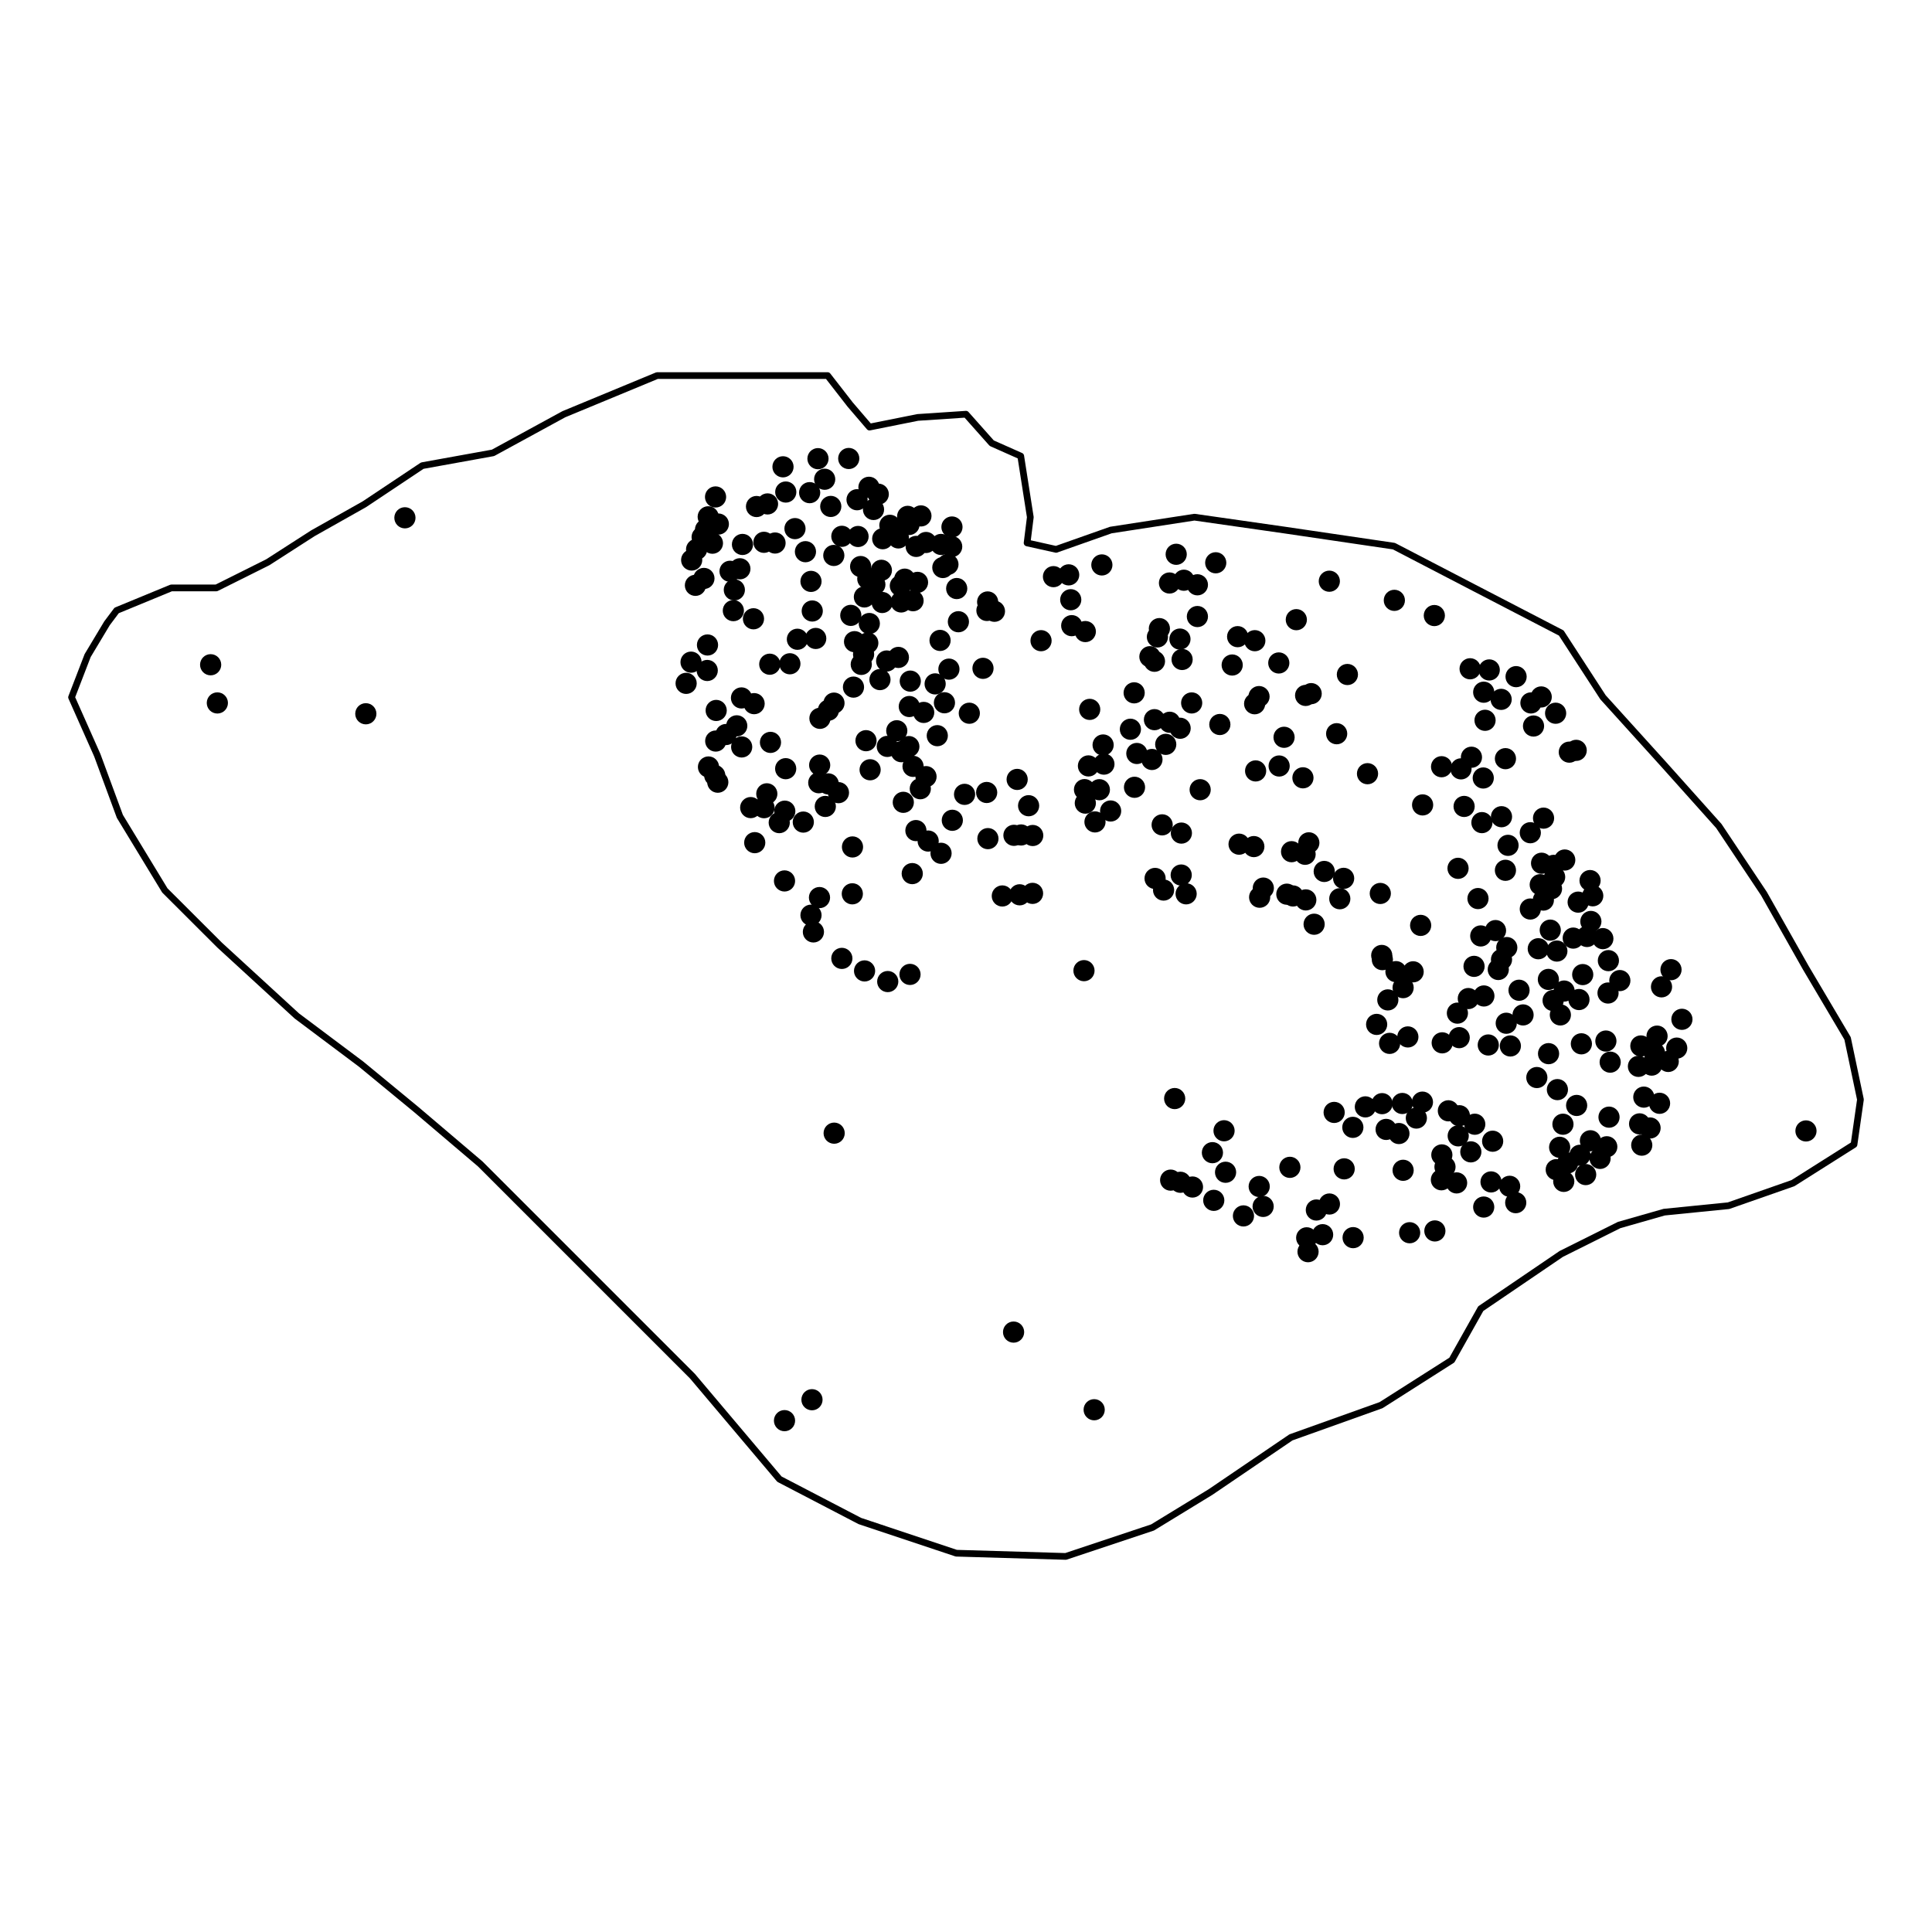 <?xml version='1.0' encoding='UTF-8' ?>
<svg xmlns='http://www.w3.org/2000/svg' xmlns:xlink='http://www.w3.org/1999/xlink' class='svglite' width='216.00pt' height='216.00pt' viewBox='0 0 216.00 216.00'>
<defs>
  <style type='text/css'><![CDATA[
    .svglite line, .svglite polyline, .svglite polygon, .svglite path, .svglite rect, .svglite circle {
      fill: none;
      stroke: #000000;
      stroke-linecap: round;
      stroke-linejoin: round;
      stroke-miterlimit: 10.00;
    }
    .svglite text {
      white-space: pre;
    }
  ]]></style>
</defs>
<rect width='100%' height='100%' style='stroke: none; fill: #FFFFFF;'/>
<defs>
  <clipPath id='cpMC4wMHwyMTYuMDB8MC4wMHwyMTYuMDA='>
    <rect x='0.00' y='0.00' width='216.00' height='216.00' />
  </clipPath>
</defs>
<g clip-path='url(#cpMC4wMHwyMTYuMDB8MC4wMHwyMTYuMDA=)'>
<polygon points='128.86,170.77 135.34,166.81 144.33,160.70 154.40,157.10 162.32,152.06 165.55,146.31 174.55,140.19 181.02,136.96 186.06,135.52 193.25,134.80 200.45,132.28 207.28,127.96 208.00,122.93 206.56,116.09 201.88,108.18 197.21,99.91 192.17,92.35 186.06,85.52 179.22,77.96 174.55,70.77 164.83,65.73 155.84,61.06 143.61,59.26 133.54,57.82 124.19,59.26 118.07,61.42 114.83,60.70 115.19,57.82 114.12,50.99 110.88,49.55 108.00,46.31 102.60,46.67 97.21,47.75 95.05,45.23 92.53,41.99 73.47,41.99 63.04,46.31 55.12,50.63 47.21,52.06 40.73,56.38 34.98,59.62 29.94,62.86 24.19,65.73 19.15,65.73 13.04,68.25 11.96,69.69 9.80,73.29 8.00,77.96 10.88,84.44 13.40,91.27 18.43,99.55 24.55,105.66 33.18,113.58 40.37,118.97 46.49,124.01 53.68,130.12 61.24,137.68 68.79,145.23 77.42,153.86 87.14,165.37 96.13,170.05 106.92,173.65 119.15,174.01 ' style='stroke-width: 0.75;' />
<circle cx='91.45' cy='51.28' r='0.81' style='stroke-width: 0.75; fill: #000000;' />
<circle cx='94.89' cy='51.26' r='0.81' style='stroke-width: 0.75; fill: #000000;' />
<circle cx='87.54' cy='52.19' r='0.81' style='stroke-width: 0.75; fill: #000000;' />
<circle cx='92.20' cy='53.58' r='0.81' style='stroke-width: 0.75; fill: #000000;' />
<circle cx='97.15' cy='54.48' r='0.81' style='stroke-width: 0.75; fill: #000000;' />
<circle cx='87.85' cy='55.01' r='0.81' style='stroke-width: 0.75; fill: #000000;' />
<circle cx='90.52' cy='55.08' r='0.81' style='stroke-width: 0.75; fill: #000000;' />
<circle cx='85.81' cy='56.34' r='0.81' style='stroke-width: 0.75; fill: #000000;' />
<circle cx='98.19' cy='55.25' r='0.81' style='stroke-width: 0.75; fill: #000000;' />
<circle cx='95.82' cy='55.87' r='0.81' style='stroke-width: 0.75; fill: #000000;' />
<circle cx='80.00' cy='55.56' r='0.81' style='stroke-width: 0.75; fill: #000000;' />
<circle cx='92.88' cy='56.62' r='0.81' style='stroke-width: 0.75; fill: #000000;' />
<circle cx='84.58' cy='56.63' r='0.81' style='stroke-width: 0.75; fill: #000000;' />
<circle cx='97.66' cy='56.96' r='0.81' style='stroke-width: 0.75; fill: #000000;' />
<circle cx='102.96' cy='57.68' r='0.81' style='stroke-width: 0.75; fill: #000000;' />
<circle cx='88.88' cy='59.10' r='0.81' style='stroke-width: 0.75; fill: #000000;' />
<circle cx='80.31' cy='58.59' r='0.81' style='stroke-width: 0.75; fill: #000000;' />
<circle cx='45.27' cy='57.89' r='0.81' style='stroke-width: 0.75; fill: #000000;' />
<circle cx='106.43' cy='58.92' r='0.81' style='stroke-width: 0.75; fill: #000000;' />
<circle cx='79.18' cy='57.78' r='0.81' style='stroke-width: 0.75; fill: #000000;' />
<circle cx='101.48' cy='57.73' r='0.81' style='stroke-width: 0.75; fill: #000000;' />
<circle cx='99.49' cy='58.73' r='0.81' style='stroke-width: 0.75; fill: #000000;' />
<circle cx='101.63' cy='58.64' r='0.81' style='stroke-width: 0.75; fill: #000000;' />
<circle cx='94.12' cy='59.96' r='0.81' style='stroke-width: 0.75; fill: #000000;' />
<circle cx='98.69' cy='60.23' r='0.81' style='stroke-width: 0.75; fill: #000000;' />
<circle cx='86.65' cy='60.71' r='0.81' style='stroke-width: 0.75; fill: #000000;' />
<circle cx='95.93' cy='59.98' r='0.81' style='stroke-width: 0.75; fill: #000000;' />
<circle cx='78.88' cy='59.21' r='0.81' style='stroke-width: 0.75; fill: #000000;' />
<circle cx='85.41' cy='60.63' r='0.81' style='stroke-width: 0.75; fill: #000000;' />
<circle cx='78.50' cy='60.05' r='0.81' style='stroke-width: 0.75; fill: #000000;' />
<circle cx='103.53' cy='60.65' r='0.81' style='stroke-width: 0.75; fill: #000000;' />
<circle cx='102.43' cy='61.09' r='0.81' style='stroke-width: 0.75; fill: #000000;' />
<circle cx='79.65' cy='60.73' r='0.81' style='stroke-width: 0.75; fill: #000000;' />
<circle cx='83.01' cy='60.87' r='0.81' style='stroke-width: 0.75; fill: #000000;' />
<circle cx='100.44' cy='60.14' r='0.81' style='stroke-width: 0.75; fill: #000000;' />
<circle cx='93.22' cy='62.10' r='0.81' style='stroke-width: 0.75; fill: #000000;' />
<circle cx='90.05' cy='61.68' r='0.81' style='stroke-width: 0.75; fill: #000000;' />
<circle cx='105.21' cy='60.87' r='0.81' style='stroke-width: 0.75; fill: #000000;' />
<circle cx='106.40' cy='61.11' r='0.81' style='stroke-width: 0.75; fill: #000000;' />
<circle cx='135.92' cy='62.92' r='0.81' style='stroke-width: 0.75; fill: #000000;' />
<circle cx='77.88' cy='61.42' r='0.81' style='stroke-width: 0.75; fill: #000000;' />
<circle cx='131.50' cy='61.97' r='0.81' style='stroke-width: 0.75; fill: #000000;' />
<circle cx='96.22' cy='63.34' r='0.81' style='stroke-width: 0.75; fill: #000000;' />
<circle cx='123.19' cy='63.16' r='0.81' style='stroke-width: 0.75; fill: #000000;' />
<circle cx='77.33' cy='62.61' r='0.81' style='stroke-width: 0.75; fill: #000000;' />
<circle cx='82.72' cy='63.59' r='0.81' style='stroke-width: 0.75; fill: #000000;' />
<circle cx='98.54' cy='63.76' r='0.81' style='stroke-width: 0.75; fill: #000000;' />
<circle cx='105.98' cy='63.10' r='0.81' style='stroke-width: 0.75; fill: #000000;' />
<circle cx='105.41' cy='63.45' r='0.81' style='stroke-width: 0.75; fill: #000000;' />
<circle cx='81.62' cy='63.87' r='0.81' style='stroke-width: 0.75; fill: #000000;' />
<circle cx='148.62' cy='64.98' r='0.81' style='stroke-width: 0.75; fill: #000000;' />
<circle cx='78.70' cy='64.67' r='0.81' style='stroke-width: 0.75; fill: #000000;' />
<circle cx='97.02' cy='64.71' r='0.81' style='stroke-width: 0.75; fill: #000000;' />
<circle cx='117.78' cy='64.47' r='0.81' style='stroke-width: 0.75; fill: #000000;' />
<circle cx='119.48' cy='64.27' r='0.81' style='stroke-width: 0.75; fill: #000000;' />
<circle cx='102.58' cy='65.11' r='0.81' style='stroke-width: 0.75; fill: #000000;' />
<circle cx='90.67' cy='65.00' r='0.81' style='stroke-width: 0.75; fill: #000000;' />
<circle cx='106.96' cy='65.80' r='0.81' style='stroke-width: 0.75; fill: #000000;' />
<circle cx='132.36' cy='64.87' r='0.81' style='stroke-width: 0.75; fill: #000000;' />
<circle cx='101.15' cy='64.75' r='0.81' style='stroke-width: 0.75; fill: #000000;' />
<circle cx='133.87' cy='65.38' r='0.81' style='stroke-width: 0.75; fill: #000000;' />
<circle cx='97.81' cy='65.35' r='0.81' style='stroke-width: 0.75; fill: #000000;' />
<circle cx='77.75' cy='65.44' r='0.81' style='stroke-width: 0.75; fill: #000000;' />
<circle cx='82.10' cy='65.95' r='0.81' style='stroke-width: 0.75; fill: #000000;' />
<circle cx='130.75' cy='65.18' r='0.81' style='stroke-width: 0.75; fill: #000000;' />
<circle cx='100.66' cy='65.49' r='0.81' style='stroke-width: 0.75; fill: #000000;' />
<circle cx='100.75' cy='67.30' r='0.81' style='stroke-width: 0.75; fill: #000000;' />
<circle cx='96.64' cy='66.74' r='0.81' style='stroke-width: 0.75; fill: #000000;' />
<circle cx='98.63' cy='67.36' r='0.81' style='stroke-width: 0.75; fill: #000000;' />
<circle cx='155.89' cy='67.12' r='0.81' style='stroke-width: 0.75; fill: #000000;' />
<circle cx='102.08' cy='67.16' r='0.81' style='stroke-width: 0.75; fill: #000000;' />
<circle cx='160.36' cy='68.82' r='0.81' style='stroke-width: 0.75; fill: #000000;' />
<circle cx='119.71' cy='67.05' r='0.81' style='stroke-width: 0.75; fill: #000000;' />
<circle cx='110.42' cy='67.30' r='0.81' style='stroke-width: 0.75; fill: #000000;' />
<circle cx='95.12' cy='68.80' r='0.81' style='stroke-width: 0.75; fill: #000000;' />
<circle cx='81.99' cy='68.27' r='0.81' style='stroke-width: 0.75; fill: #000000;' />
<circle cx='144.93' cy='69.28' r='0.81' style='stroke-width: 0.75; fill: #000000;' />
<circle cx='90.81' cy='68.31' r='0.81' style='stroke-width: 0.75; fill: #000000;' />
<circle cx='133.87' cy='68.93' r='0.81' style='stroke-width: 0.75; fill: #000000;' />
<circle cx='110.34' cy='68.25' r='0.81' style='stroke-width: 0.75; fill: #000000;' />
<circle cx='111.18' cy='68.34' r='0.81' style='stroke-width: 0.75; fill: #000000;' />
<circle cx='84.24' cy='69.18' r='0.81' style='stroke-width: 0.75; fill: #000000;' />
<circle cx='97.19' cy='69.71' r='0.81' style='stroke-width: 0.75; fill: #000000;' />
<circle cx='107.15' cy='69.51' r='0.81' style='stroke-width: 0.75; fill: #000000;' />
<circle cx='129.62' cy='70.28' r='0.81' style='stroke-width: 0.75; fill: #000000;' />
<circle cx='140.29' cy='71.63' r='0.81' style='stroke-width: 0.75; fill: #000000;' />
<circle cx='119.82' cy='69.95' r='0.81' style='stroke-width: 0.75; fill: #000000;' />
<circle cx='121.34' cy='70.61' r='0.81' style='stroke-width: 0.75; fill: #000000;' />
<circle cx='91.20' cy='71.38' r='0.81' style='stroke-width: 0.75; fill: #000000;' />
<circle cx='89.15' cy='71.47' r='0.81' style='stroke-width: 0.75; fill: #000000;' />
<circle cx='95.54' cy='71.74' r='0.81' style='stroke-width: 0.75; fill: #000000;' />
<circle cx='105.10' cy='71.60' r='0.81' style='stroke-width: 0.75; fill: #000000;' />
<circle cx='131.92' cy='71.45' r='0.81' style='stroke-width: 0.75; fill: #000000;' />
<circle cx='138.37' cy='71.18' r='0.81' style='stroke-width: 0.75; fill: #000000;' />
<circle cx='116.39' cy='71.63' r='0.81' style='stroke-width: 0.75; fill: #000000;' />
<circle cx='129.40' cy='71.21' r='0.81' style='stroke-width: 0.75; fill: #000000;' />
<circle cx='79.10' cy='72.11' r='0.81' style='stroke-width: 0.75; fill: #000000;' />
<circle cx='97.02' cy='71.89' r='0.81' style='stroke-width: 0.75; fill: #000000;' />
<circle cx='99.13' cy='73.90' r='0.81' style='stroke-width: 0.75; fill: #000000;' />
<circle cx='106.09' cy='74.81' r='0.81' style='stroke-width: 0.75; fill: #000000;' />
<circle cx='100.44' cy='73.50' r='0.81' style='stroke-width: 0.75; fill: #000000;' />
<circle cx='96.55' cy='73.15' r='0.81' style='stroke-width: 0.75; fill: #000000;' />
<circle cx='77.26' cy='74.03' r='0.81' style='stroke-width: 0.75; fill: #000000;' />
<circle cx='88.31' cy='74.21' r='0.81' style='stroke-width: 0.75; fill: #000000;' />
<circle cx='137.76' cy='74.35' r='0.81' style='stroke-width: 0.75; fill: #000000;' />
<circle cx='96.29' cy='74.28' r='0.81' style='stroke-width: 0.75; fill: #000000;' />
<circle cx='142.97' cy='74.12' r='0.81' style='stroke-width: 0.75; fill: #000000;' />
<circle cx='79.07' cy='74.96' r='0.81' style='stroke-width: 0.75; fill: #000000;' />
<circle cx='132.16' cy='73.73' r='0.81' style='stroke-width: 0.75; fill: #000000;' />
<circle cx='128.56' cy='73.42' r='0.81' style='stroke-width: 0.75; fill: #000000;' />
<circle cx='129.07' cy='73.93' r='0.81' style='stroke-width: 0.75; fill: #000000;' />
<circle cx='164.36' cy='74.77' r='0.81' style='stroke-width: 0.75; fill: #000000;' />
<circle cx='86.06' cy='74.26' r='0.81' style='stroke-width: 0.75; fill: #000000;' />
<circle cx='166.50' cy='74.90' r='0.81' style='stroke-width: 0.75; fill: #000000;' />
<circle cx='23.55' cy='74.32' r='0.81' style='stroke-width: 0.75; fill: #000000;' />
<circle cx='109.90' cy='74.72' r='0.81' style='stroke-width: 0.75; fill: #000000;' />
<circle cx='169.50' cy='75.65' r='0.81' style='stroke-width: 0.75; fill: #000000;' />
<circle cx='98.38' cy='75.98' r='0.81' style='stroke-width: 0.75; fill: #000000;' />
<circle cx='101.77' cy='76.15' r='0.81' style='stroke-width: 0.75; fill: #000000;' />
<circle cx='150.64' cy='75.41' r='0.81' style='stroke-width: 0.75; fill: #000000;' />
<circle cx='95.42' cy='76.82' r='0.81' style='stroke-width: 0.75; fill: #000000;' />
<circle cx='104.55' cy='76.46' r='0.81' style='stroke-width: 0.75; fill: #000000;' />
<circle cx='76.71' cy='76.40' r='0.81' style='stroke-width: 0.75; fill: #000000;' />
<circle cx='126.80' cy='77.46' r='0.81' style='stroke-width: 0.75; fill: #000000;' />
<circle cx='82.90' cy='78.03' r='0.81' style='stroke-width: 0.75; fill: #000000;' />
<circle cx='167.83' cy='78.19' r='0.81' style='stroke-width: 0.75; fill: #000000;' />
<circle cx='101.66' cy='78.99' r='0.81' style='stroke-width: 0.75; fill: #000000;' />
<circle cx='165.88' cy='77.39' r='0.81' style='stroke-width: 0.75; fill: #000000;' />
<circle cx='24.30' cy='78.59' r='0.81' style='stroke-width: 0.75; fill: #000000;' />
<circle cx='146.59' cy='77.55' r='0.81' style='stroke-width: 0.75; fill: #000000;' />
<circle cx='108.37' cy='79.74' r='0.81' style='stroke-width: 0.75; fill: #000000;' />
<circle cx='105.59' cy='78.57' r='0.81' style='stroke-width: 0.75; fill: #000000;' />
<circle cx='172.31' cy='77.92' r='0.81' style='stroke-width: 0.75; fill: #000000;' />
<circle cx='171.16' cy='78.59' r='0.81' style='stroke-width: 0.75; fill: #000000;' />
<circle cx='140.76' cy='77.88' r='0.81' style='stroke-width: 0.75; fill: #000000;' />
<circle cx='145.97' cy='77.75' r='0.81' style='stroke-width: 0.75; fill: #000000;' />
<circle cx='133.23' cy='78.59' r='0.81' style='stroke-width: 0.75; fill: #000000;' />
<circle cx='92.62' cy='79.40' r='0.81' style='stroke-width: 0.75; fill: #000000;' />
<circle cx='103.27' cy='79.65' r='0.81' style='stroke-width: 0.75; fill: #000000;' />
<circle cx='80.07' cy='79.43' r='0.81' style='stroke-width: 0.75; fill: #000000;' />
<circle cx='84.31' cy='78.67' r='0.81' style='stroke-width: 0.75; fill: #000000;' />
<circle cx='93.24' cy='78.61' r='0.81' style='stroke-width: 0.75; fill: #000000;' />
<circle cx='166.03' cy='80.53' r='0.81' style='stroke-width: 0.75; fill: #000000;' />
<circle cx='140.27' cy='78.68' r='0.81' style='stroke-width: 0.75; fill: #000000;' />
<circle cx='173.92' cy='79.74' r='0.81' style='stroke-width: 0.75; fill: #000000;' />
<circle cx='121.83' cy='79.31' r='0.81' style='stroke-width: 0.75; fill: #000000;' />
<circle cx='40.90' cy='79.80' r='0.81' style='stroke-width: 0.75; fill: #000000;' />
<circle cx='91.67' cy='80.31' r='0.81' style='stroke-width: 0.75; fill: #000000;' />
<circle cx='136.38' cy='81.00' r='0.81' style='stroke-width: 0.75; fill: #000000;' />
<circle cx='129.07' cy='80.46' r='0.81' style='stroke-width: 0.75; fill: #000000;' />
<circle cx='131.94' cy='81.42' r='0.81' style='stroke-width: 0.75; fill: #000000;' />
<circle cx='130.77' cy='80.75' r='0.81' style='stroke-width: 0.75; fill: #000000;' />
<circle cx='82.37' cy='81.15' r='0.81' style='stroke-width: 0.75; fill: #000000;' />
<circle cx='100.26' cy='81.70' r='0.81' style='stroke-width: 0.75; fill: #000000;' />
<circle cx='126.38' cy='81.53' r='0.81' style='stroke-width: 0.75; fill: #000000;' />
<circle cx='171.45' cy='81.17' r='0.81' style='stroke-width: 0.75; fill: #000000;' />
<circle cx='149.44' cy='82.03' r='0.81' style='stroke-width: 0.75; fill: #000000;' />
<circle cx='81.17' cy='82.12' r='0.81' style='stroke-width: 0.75; fill: #000000;' />
<circle cx='104.79' cy='82.25' r='0.81' style='stroke-width: 0.75; fill: #000000;' />
<circle cx='80.02' cy='82.85' r='0.81' style='stroke-width: 0.75; fill: #000000;' />
<circle cx='123.33' cy='83.29' r='0.81' style='stroke-width: 0.75; fill: #000000;' />
<circle cx='143.56' cy='82.43' r='0.81' style='stroke-width: 0.75; fill: #000000;' />
<circle cx='86.14' cy='83.00' r='0.81' style='stroke-width: 0.75; fill: #000000;' />
<circle cx='99.20' cy='83.45' r='0.81' style='stroke-width: 0.75; fill: #000000;' />
<circle cx='130.33' cy='83.22' r='0.81' style='stroke-width: 0.75; fill: #000000;' />
<circle cx='82.92' cy='83.51' r='0.81' style='stroke-width: 0.75; fill: #000000;' />
<circle cx='127.10' cy='84.24' r='0.81' style='stroke-width: 0.75; fill: #000000;' />
<circle cx='96.82' cy='82.81' r='0.81' style='stroke-width: 0.75; fill: #000000;' />
<circle cx='101.61' cy='83.47' r='0.81' style='stroke-width: 0.75; fill: #000000;' />
<circle cx='168.31' cy='84.82' r='0.81' style='stroke-width: 0.75; fill: #000000;' />
<circle cx='163.34' cy='85.96' r='0.81' style='stroke-width: 0.75; fill: #000000;' />
<circle cx='100.77' cy='84.04' r='0.81' style='stroke-width: 0.75; fill: #000000;' />
<circle cx='176.22' cy='83.89' r='0.81' style='stroke-width: 0.75; fill: #000000;' />
<circle cx='175.45' cy='84.09' r='0.81' style='stroke-width: 0.75; fill: #000000;' />
<circle cx='91.64' cy='85.54' r='0.81' style='stroke-width: 0.75; fill: #000000;' />
<circle cx='128.79' cy='84.91' r='0.81' style='stroke-width: 0.75; fill: #000000;' />
<circle cx='164.51' cy='84.66' r='0.81' style='stroke-width: 0.75; fill: #000000;' />
<circle cx='87.84' cy='85.94' r='0.81' style='stroke-width: 0.75; fill: #000000;' />
<circle cx='123.42' cy='85.43' r='0.81' style='stroke-width: 0.75; fill: #000000;' />
<circle cx='97.28' cy='86.06' r='0.81' style='stroke-width: 0.75; fill: #000000;' />
<circle cx='140.38' cy='86.19' r='0.81' style='stroke-width: 0.75; fill: #000000;' />
<circle cx='143.01' cy='85.64' r='0.81' style='stroke-width: 0.75; fill: #000000;' />
<circle cx='161.17' cy='85.72' r='0.81' style='stroke-width: 0.75; fill: #000000;' />
<circle cx='79.21' cy='85.75' r='0.81' style='stroke-width: 0.75; fill: #000000;' />
<circle cx='165.83' cy='86.98' r='0.81' style='stroke-width: 0.75; fill: #000000;' />
<circle cx='102.08' cy='85.68' r='0.81' style='stroke-width: 0.75; fill: #000000;' />
<circle cx='121.69' cy='85.63' r='0.81' style='stroke-width: 0.75; fill: #000000;' />
<circle cx='152.89' cy='86.50' r='0.81' style='stroke-width: 0.75; fill: #000000;' />
<circle cx='102.89' cy='88.18' r='0.81' style='stroke-width: 0.75; fill: #000000;' />
<circle cx='103.53' cy='86.83' r='0.81' style='stroke-width: 0.75; fill: #000000;' />
<circle cx='145.67' cy='86.96' r='0.81' style='stroke-width: 0.75; fill: #000000;' />
<circle cx='113.72' cy='87.14' r='0.81' style='stroke-width: 0.75; fill: #000000;' />
<circle cx='126.84' cy='88.02' r='0.81' style='stroke-width: 0.75; fill: #000000;' />
<circle cx='79.91' cy='86.70' r='0.81' style='stroke-width: 0.75; fill: #000000;' />
<circle cx='80.25' cy='87.45' r='0.81' style='stroke-width: 0.75; fill: #000000;' />
<circle cx='121.25' cy='88.28' r='0.81' style='stroke-width: 0.75; fill: #000000;' />
<circle cx='91.54' cy='87.51' r='0.81' style='stroke-width: 0.75; fill: #000000;' />
<circle cx='93.74' cy='88.62' r='0.81' style='stroke-width: 0.75; fill: #000000;' />
<circle cx='92.60' cy='87.64' r='0.81' style='stroke-width: 0.75; fill: #000000;' />
<circle cx='107.84' cy='88.81' r='0.81' style='stroke-width: 0.75; fill: #000000;' />
<circle cx='122.91' cy='88.29' r='0.81' style='stroke-width: 0.75; fill: #000000;' />
<circle cx='85.73' cy='88.75' r='0.81' style='stroke-width: 0.75; fill: #000000;' />
<circle cx='134.18' cy='88.29' r='0.81' style='stroke-width: 0.75; fill: #000000;' />
<circle cx='92.27' cy='90.16' r='0.81' style='stroke-width: 0.75; fill: #000000;' />
<circle cx='115.00' cy='90.08' r='0.81' style='stroke-width: 0.75; fill: #000000;' />
<circle cx='110.31' cy='88.60' r='0.81' style='stroke-width: 0.75; fill: #000000;' />
<circle cx='159.05' cy='89.99' r='0.81' style='stroke-width: 0.75; fill: #000000;' />
<circle cx='100.99' cy='89.70' r='0.81' style='stroke-width: 0.75; fill: #000000;' />
<circle cx='163.69' cy='90.16' r='0.81' style='stroke-width: 0.75; fill: #000000;' />
<circle cx='165.68' cy='91.97' r='0.81' style='stroke-width: 0.75; fill: #000000;' />
<circle cx='124.17' cy='90.67' r='0.81' style='stroke-width: 0.75; fill: #000000;' />
<circle cx='121.34' cy='89.79' r='0.81' style='stroke-width: 0.75; fill: #000000;' />
<circle cx='167.87' cy='91.31' r='0.81' style='stroke-width: 0.75; fill: #000000;' />
<circle cx='106.47' cy='91.71' r='0.81' style='stroke-width: 0.75; fill: #000000;' />
<circle cx='85.42' cy='90.30' r='0.81' style='stroke-width: 0.75; fill: #000000;' />
<circle cx='172.57' cy='91.47' r='0.81' style='stroke-width: 0.75; fill: #000000;' />
<circle cx='83.93' cy='90.29' r='0.81' style='stroke-width: 0.75; fill: #000000;' />
<circle cx='87.74' cy='90.69' r='0.81' style='stroke-width: 0.75; fill: #000000;' />
<circle cx='122.42' cy='91.89' r='0.81' style='stroke-width: 0.75; fill: #000000;' />
<circle cx='89.81' cy='91.91' r='0.81' style='stroke-width: 0.75; fill: #000000;' />
<circle cx='171.09' cy='93.10' r='0.81' style='stroke-width: 0.75; fill: #000000;' />
<circle cx='87.12' cy='91.97' r='0.81' style='stroke-width: 0.75; fill: #000000;' />
<circle cx='129.93' cy='92.22' r='0.81' style='stroke-width: 0.75; fill: #000000;' />
<circle cx='102.40' cy='92.86' r='0.81' style='stroke-width: 0.75; fill: #000000;' />
<circle cx='103.77' cy='94.03' r='0.81' style='stroke-width: 0.75; fill: #000000;' />
<circle cx='132.08' cy='93.14' r='0.81' style='stroke-width: 0.75; fill: #000000;' />
<circle cx='110.45' cy='93.76' r='0.81' style='stroke-width: 0.75; fill: #000000;' />
<circle cx='115.46' cy='93.41' r='0.81' style='stroke-width: 0.75; fill: #000000;' />
<circle cx='168.60' cy='94.51' r='0.81' style='stroke-width: 0.75; fill: #000000;' />
<circle cx='114.16' cy='93.35' r='0.81' style='stroke-width: 0.75; fill: #000000;' />
<circle cx='113.36' cy='93.39' r='0.81' style='stroke-width: 0.75; fill: #000000;' />
<circle cx='138.53' cy='94.38' r='0.81' style='stroke-width: 0.75; fill: #000000;' />
<circle cx='146.33' cy='94.23' r='0.81' style='stroke-width: 0.75; fill: #000000;' />
<circle cx='140.18' cy='94.65' r='0.81' style='stroke-width: 0.75; fill: #000000;' />
<circle cx='84.38' cy='94.21' r='0.81' style='stroke-width: 0.75; fill: #000000;' />
<circle cx='95.31' cy='94.69' r='0.81' style='stroke-width: 0.75; fill: #000000;' />
<circle cx='174.94' cy='96.15' r='0.81' style='stroke-width: 0.75; fill: #000000;' />
<circle cx='105.21' cy='95.40' r='0.81' style='stroke-width: 0.75; fill: #000000;' />
<circle cx='172.35' cy='96.51' r='0.81' style='stroke-width: 0.75; fill: #000000;' />
<circle cx='144.40' cy='95.22' r='0.81' style='stroke-width: 0.75; fill: #000000;' />
<circle cx='145.91' cy='95.51' r='0.81' style='stroke-width: 0.75; fill: #000000;' />
<circle cx='168.31' cy='97.30' r='0.81' style='stroke-width: 0.75; fill: #000000;' />
<circle cx='173.70' cy='96.75' r='0.81' style='stroke-width: 0.75; fill: #000000;' />
<circle cx='101.99' cy='97.67' r='0.81' style='stroke-width: 0.75; fill: #000000;' />
<circle cx='163.01' cy='97.08' r='0.81' style='stroke-width: 0.75; fill: #000000;' />
<circle cx='87.71' cy='98.49' r='0.81' style='stroke-width: 0.75; fill: #000000;' />
<circle cx='150.22' cy='98.20' r='0.81' style='stroke-width: 0.75; fill: #000000;' />
<circle cx='148.05' cy='97.43' r='0.81' style='stroke-width: 0.75; fill: #000000;' />
<circle cx='129.14' cy='98.21' r='0.81' style='stroke-width: 0.75; fill: #000000;' />
<circle cx='173.81' cy='98.05' r='0.81' style='stroke-width: 0.75; fill: #000000;' />
<circle cx='132.06' cy='97.83' r='0.81' style='stroke-width: 0.75; fill: #000000;' />
<circle cx='177.77' cy='98.45' r='0.81' style='stroke-width: 0.75; fill: #000000;' />
<circle cx='91.62' cy='100.35' r='0.81' style='stroke-width: 0.75; fill: #000000;' />
<circle cx='154.32' cy='99.89' r='0.81' style='stroke-width: 0.75; fill: #000000;' />
<circle cx='115.44' cy='99.88' r='0.81' style='stroke-width: 0.75; fill: #000000;' />
<circle cx='172.20' cy='98.91' r='0.81' style='stroke-width: 0.75; fill: #000000;' />
<circle cx='114.00' cy='100.04' r='0.81' style='stroke-width: 0.75; fill: #000000;' />
<circle cx='165.24' cy='100.46' r='0.81' style='stroke-width: 0.75; fill: #000000;' />
<circle cx='173.46' cy='99.36' r='0.81' style='stroke-width: 0.75; fill: #000000;' />
<circle cx='141.24' cy='99.29' r='0.81' style='stroke-width: 0.75; fill: #000000;' />
<circle cx='149.79' cy='100.48' r='0.81' style='stroke-width: 0.75; fill: #000000;' />
<circle cx='178.07' cy='100.15' r='0.81' style='stroke-width: 0.75; fill: #000000;' />
<circle cx='112.06' cy='100.17' r='0.81' style='stroke-width: 0.75; fill: #000000;' />
<circle cx='130.09' cy='99.51' r='0.81' style='stroke-width: 0.75; fill: #000000;' />
<circle cx='132.61' cy='99.93' r='0.81' style='stroke-width: 0.75; fill: #000000;' />
<circle cx='140.83' cy='100.31' r='0.81' style='stroke-width: 0.75; fill: #000000;' />
<circle cx='176.44' cy='100.86' r='0.81' style='stroke-width: 0.75; fill: #000000;' />
<circle cx='95.29' cy='99.93' r='0.81' style='stroke-width: 0.75; fill: #000000;' />
<circle cx='172.55' cy='100.63' r='0.81' style='stroke-width: 0.75; fill: #000000;' />
<circle cx='143.87' cy='99.97' r='0.81' style='stroke-width: 0.75; fill: #000000;' />
<circle cx='144.56' cy='100.17' r='0.81' style='stroke-width: 0.75; fill: #000000;' />
<circle cx='171.09' cy='101.63' r='0.81' style='stroke-width: 0.75; fill: #000000;' />
<circle cx='145.99' cy='100.61' r='0.81' style='stroke-width: 0.75; fill: #000000;' />
<circle cx='146.92' cy='103.33' r='0.81' style='stroke-width: 0.75; fill: #000000;' />
<circle cx='90.67' cy='102.32' r='0.81' style='stroke-width: 0.75; fill: #000000;' />
<circle cx='177.86' cy='103.02' r='0.81' style='stroke-width: 0.75; fill: #000000;' />
<circle cx='167.20' cy='104.04' r='0.81' style='stroke-width: 0.75; fill: #000000;' />
<circle cx='165.55' cy='104.64' r='0.81' style='stroke-width: 0.75; fill: #000000;' />
<circle cx='158.83' cy='103.46' r='0.81' style='stroke-width: 0.75; fill: #000000;' />
<circle cx='173.32' cy='103.99' r='0.81' style='stroke-width: 0.75; fill: #000000;' />
<circle cx='90.94' cy='104.19' r='0.81' style='stroke-width: 0.75; fill: #000000;' />
<circle cx='179.20' cy='104.94' r='0.81' style='stroke-width: 0.75; fill: #000000;' />
<circle cx='177.43' cy='104.70' r='0.81' style='stroke-width: 0.75; fill: #000000;' />
<circle cx='175.89' cy='104.88' r='0.81' style='stroke-width: 0.75; fill: #000000;' />
<circle cx='171.98' cy='106.07' r='0.81' style='stroke-width: 0.75; fill: #000000;' />
<circle cx='179.82' cy='107.40' r='0.81' style='stroke-width: 0.75; fill: #000000;' />
<circle cx='168.46' cy='105.94' r='0.81' style='stroke-width: 0.75; fill: #000000;' />
<circle cx='174.06' cy='106.33' r='0.81' style='stroke-width: 0.75; fill: #000000;' />
<circle cx='94.12' cy='107.15' r='0.81' style='stroke-width: 0.75; fill: #000000;' />
<circle cx='167.87' cy='107.28' r='0.81' style='stroke-width: 0.75; fill: #000000;' />
<circle cx='154.48' cy='106.82' r='0.81' style='stroke-width: 0.75; fill: #000000;' />
<circle cx='167.51' cy='108.39' r='0.81' style='stroke-width: 0.75; fill: #000000;' />
<circle cx='164.80' cy='108.04' r='0.81' style='stroke-width: 0.75; fill: #000000;' />
<circle cx='154.55' cy='107.29' r='0.81' style='stroke-width: 0.75; fill: #000000;' />
<circle cx='157.99' cy='108.65' r='0.81' style='stroke-width: 0.75; fill: #000000;' />
<circle cx='101.74' cy='108.94' r='0.81' style='stroke-width: 0.75; fill: #000000;' />
<circle cx='156.07' cy='108.63' r='0.81' style='stroke-width: 0.75; fill: #000000;' />
<circle cx='186.82' cy='108.41' r='0.81' style='stroke-width: 0.75; fill: #000000;' />
<circle cx='121.19' cy='108.52' r='0.81' style='stroke-width: 0.75; fill: #000000;' />
<circle cx='96.66' cy='108.55' r='0.81' style='stroke-width: 0.75; fill: #000000;' />
<circle cx='176.95' cy='108.96' r='0.81' style='stroke-width: 0.75; fill: #000000;' />
<circle cx='181.10' cy='109.63' r='0.81' style='stroke-width: 0.75; fill: #000000;' />
<circle cx='173.11' cy='109.50' r='0.81' style='stroke-width: 0.75; fill: #000000;' />
<circle cx='99.25' cy='109.74' r='0.81' style='stroke-width: 0.75; fill: #000000;' />
<circle cx='169.83' cy='110.71' r='0.81' style='stroke-width: 0.75; fill: #000000;' />
<circle cx='174.87' cy='110.80' r='0.81' style='stroke-width: 0.75; fill: #000000;' />
<circle cx='179.78' cy='111.02' r='0.81' style='stroke-width: 0.75; fill: #000000;' />
<circle cx='185.76' cy='110.33' r='0.81' style='stroke-width: 0.75; fill: #000000;' />
<circle cx='156.87' cy='110.42' r='0.81' style='stroke-width: 0.75; fill: #000000;' />
<circle cx='165.90' cy='111.35' r='0.81' style='stroke-width: 0.75; fill: #000000;' />
<circle cx='155.16' cy='111.79' r='0.81' style='stroke-width: 0.75; fill: #000000;' />
<circle cx='173.64' cy='111.86' r='0.81' style='stroke-width: 0.75; fill: #000000;' />
<circle cx='176.53' cy='111.75' r='0.81' style='stroke-width: 0.75; fill: #000000;' />
<circle cx='164.16' cy='111.64' r='0.81' style='stroke-width: 0.75; fill: #000000;' />
<circle cx='162.94' cy='113.27' r='0.81' style='stroke-width: 0.75; fill: #000000;' />
<circle cx='170.28' cy='113.47' r='0.81' style='stroke-width: 0.75; fill: #000000;' />
<circle cx='174.45' cy='113.47' r='0.81' style='stroke-width: 0.75; fill: #000000;' />
<circle cx='188.04' cy='113.96' r='0.81' style='stroke-width: 0.75; fill: #000000;' />
<circle cx='168.40' cy='114.40' r='0.81' style='stroke-width: 0.75; fill: #000000;' />
<circle cx='153.91' cy='114.53' r='0.81' style='stroke-width: 0.75; fill: #000000;' />
<circle cx='185.26' cy='115.84' r='0.81' style='stroke-width: 0.75; fill: #000000;' />
<circle cx='157.40' cy='115.93' r='0.81' style='stroke-width: 0.75; fill: #000000;' />
<circle cx='179.54' cy='116.39' r='0.81' style='stroke-width: 0.75; fill: #000000;' />
<circle cx='163.14' cy='116.01' r='0.81' style='stroke-width: 0.75; fill: #000000;' />
<circle cx='176.80' cy='116.70' r='0.81' style='stroke-width: 0.75; fill: #000000;' />
<circle cx='183.45' cy='116.94' r='0.81' style='stroke-width: 0.75; fill: #000000;' />
<circle cx='161.24' cy='116.59' r='0.81' style='stroke-width: 0.75; fill: #000000;' />
<circle cx='166.39' cy='116.83' r='0.81' style='stroke-width: 0.75; fill: #000000;' />
<circle cx='168.86' cy='116.94' r='0.81' style='stroke-width: 0.75; fill: #000000;' />
<circle cx='155.36' cy='116.65' r='0.81' style='stroke-width: 0.75; fill: #000000;' />
<circle cx='173.13' cy='117.80' r='0.81' style='stroke-width: 0.75; fill: #000000;' />
<circle cx='187.46' cy='117.18' r='0.81' style='stroke-width: 0.75; fill: #000000;' />
<circle cx='184.97' cy='117.71' r='0.81' style='stroke-width: 0.75; fill: #000000;' />
<circle cx='180.02' cy='118.75' r='0.81' style='stroke-width: 0.75; fill: #000000;' />
<circle cx='183.18' cy='119.22' r='0.81' style='stroke-width: 0.75; fill: #000000;' />
<circle cx='186.51' cy='118.67' r='0.81' style='stroke-width: 0.75; fill: #000000;' />
<circle cx='184.66' cy='119.08' r='0.81' style='stroke-width: 0.75; fill: #000000;' />
<circle cx='171.82' cy='120.47' r='0.81' style='stroke-width: 0.75; fill: #000000;' />
<circle cx='131.33' cy='122.82' r='0.81' style='stroke-width: 0.75; fill: #000000;' />
<circle cx='174.12' cy='121.82' r='0.81' style='stroke-width: 0.75; fill: #000000;' />
<circle cx='183.78' cy='122.66' r='0.81' style='stroke-width: 0.75; fill: #000000;' />
<circle cx='185.54' cy='123.35' r='0.81' style='stroke-width: 0.75; fill: #000000;' />
<circle cx='152.65' cy='123.75' r='0.81' style='stroke-width: 0.75; fill: #000000;' />
<circle cx='149.16' cy='124.37' r='0.81' style='stroke-width: 0.75; fill: #000000;' />
<circle cx='154.52' cy='123.39' r='0.81' style='stroke-width: 0.75; fill: #000000;' />
<circle cx='156.78' cy='123.37' r='0.81' style='stroke-width: 0.75; fill: #000000;' />
<circle cx='159.03' cy='123.22' r='0.81' style='stroke-width: 0.75; fill: #000000;' />
<circle cx='176.27' cy='123.59' r='0.81' style='stroke-width: 0.75; fill: #000000;' />
<circle cx='161.93' cy='124.19' r='0.81' style='stroke-width: 0.75; fill: #000000;' />
<circle cx='179.89' cy='124.90' r='0.81' style='stroke-width: 0.75; fill: #000000;' />
<circle cx='163.16' cy='124.74' r='0.81' style='stroke-width: 0.75; fill: #000000;' />
<circle cx='158.35' cy='125.00' r='0.81' style='stroke-width: 0.75; fill: #000000;' />
<circle cx='174.74' cy='125.69' r='0.81' style='stroke-width: 0.75; fill: #000000;' />
<circle cx='183.31' cy='125.65' r='0.81' style='stroke-width: 0.75; fill: #000000;' />
<circle cx='164.88' cy='125.69' r='0.81' style='stroke-width: 0.75; fill: #000000;' />
<circle cx='201.91' cy='126.44' r='0.81' style='stroke-width: 0.75; fill: #000000;' />
<circle cx='154.97' cy='126.27' r='0.81' style='stroke-width: 0.75; fill: #000000;' />
<circle cx='151.25' cy='126.04' r='0.81' style='stroke-width: 0.75; fill: #000000;' />
<circle cx='184.48' cy='126.11' r='0.81' style='stroke-width: 0.75; fill: #000000;' />
<circle cx='136.85' cy='126.42' r='0.81' style='stroke-width: 0.75; fill: #000000;' />
<circle cx='163.03' cy='126.99' r='0.81' style='stroke-width: 0.75; fill: #000000;' />
<circle cx='156.40' cy='126.73' r='0.81' style='stroke-width: 0.75; fill: #000000;' />
<circle cx='166.88' cy='127.59' r='0.81' style='stroke-width: 0.75; fill: #000000;' />
<circle cx='93.26' cy='126.69' r='0.81' style='stroke-width: 0.75; fill: #000000;' />
<circle cx='135.55' cy='128.87' r='0.81' style='stroke-width: 0.75; fill: #000000;' />
<circle cx='177.81' cy='127.54' r='0.81' style='stroke-width: 0.75; fill: #000000;' />
<circle cx='164.44' cy='128.78' r='0.81' style='stroke-width: 0.75; fill: #000000;' />
<circle cx='179.64' cy='128.21' r='0.81' style='stroke-width: 0.75; fill: #000000;' />
<circle cx='174.37' cy='128.27' r='0.81' style='stroke-width: 0.75; fill: #000000;' />
<circle cx='183.55' cy='128.03' r='0.81' style='stroke-width: 0.75; fill: #000000;' />
<circle cx='176.64' cy='129.16' r='0.81' style='stroke-width: 0.75; fill: #000000;' />
<circle cx='178.89' cy='129.51' r='0.81' style='stroke-width: 0.75; fill: #000000;' />
<circle cx='161.20' cy='129.12' r='0.81' style='stroke-width: 0.75; fill: #000000;' />
<circle cx='144.21' cy='130.51' r='0.81' style='stroke-width: 0.75; fill: #000000;' />
<circle cx='161.55' cy='130.46' r='0.81' style='stroke-width: 0.75; fill: #000000;' />
<circle cx='173.99' cy='130.77' r='0.81' style='stroke-width: 0.75; fill: #000000;' />
<circle cx='175.27' cy='130.02' r='0.81' style='stroke-width: 0.75; fill: #000000;' />
<circle cx='156.87' cy='130.84' r='0.81' style='stroke-width: 0.75; fill: #000000;' />
<circle cx='177.28' cy='131.32' r='0.81' style='stroke-width: 0.75; fill: #000000;' />
<circle cx='150.28' cy='130.68' r='0.81' style='stroke-width: 0.75; fill: #000000;' />
<circle cx='166.70' cy='132.14' r='0.81' style='stroke-width: 0.75; fill: #000000;' />
<circle cx='174.83' cy='132.08' r='0.81' style='stroke-width: 0.75; fill: #000000;' />
<circle cx='162.85' cy='132.25' r='0.81' style='stroke-width: 0.75; fill: #000000;' />
<circle cx='137.02' cy='131.06' r='0.81' style='stroke-width: 0.75; fill: #000000;' />
<circle cx='140.78' cy='132.65' r='0.81' style='stroke-width: 0.75; fill: #000000;' />
<circle cx='168.78' cy='132.63' r='0.81' style='stroke-width: 0.75; fill: #000000;' />
<circle cx='131.97' cy='132.18' r='0.81' style='stroke-width: 0.75; fill: #000000;' />
<circle cx='161.15' cy='131.90' r='0.81' style='stroke-width: 0.75; fill: #000000;' />
<circle cx='130.88' cy='131.94' r='0.81' style='stroke-width: 0.75; fill: #000000;' />
<circle cx='133.32' cy='132.71' r='0.81' style='stroke-width: 0.75; fill: #000000;' />
<circle cx='135.70' cy='134.20' r='0.81' style='stroke-width: 0.75; fill: #000000;' />
<circle cx='148.63' cy='134.61' r='0.81' style='stroke-width: 0.75; fill: #000000;' />
<circle cx='169.46' cy='134.46' r='0.81' style='stroke-width: 0.75; fill: #000000;' />
<circle cx='141.22' cy='134.88' r='0.81' style='stroke-width: 0.75; fill: #000000;' />
<circle cx='147.17' cy='135.28' r='0.81' style='stroke-width: 0.75; fill: #000000;' />
<circle cx='165.88' cy='134.95' r='0.81' style='stroke-width: 0.75; fill: #000000;' />
<circle cx='139.02' cy='135.94' r='0.81' style='stroke-width: 0.75; fill: #000000;' />
<circle cx='157.60' cy='137.82' r='0.81' style='stroke-width: 0.75; fill: #000000;' />
<circle cx='151.28' cy='138.37' r='0.81' style='stroke-width: 0.75; fill: #000000;' />
<circle cx='160.42' cy='137.62' r='0.81' style='stroke-width: 0.75; fill: #000000;' />
<circle cx='147.87' cy='138.04' r='0.81' style='stroke-width: 0.75; fill: #000000;' />
<circle cx='146.09' cy='138.39' r='0.81' style='stroke-width: 0.75; fill: #000000;' />
<circle cx='146.24' cy='139.94' r='0.81' style='stroke-width: 0.75; fill: #000000;' />
<circle cx='113.32' cy='148.93' r='0.81' style='stroke-width: 0.75; fill: #000000;' />
<circle cx='90.78' cy='156.49' r='0.81' style='stroke-width: 0.75; fill: #000000;' />
<circle cx='122.33' cy='157.61' r='0.81' style='stroke-width: 0.75; fill: #000000;' />
<circle cx='87.71' cy='158.83' r='0.81' style='stroke-width: 0.75; fill: #000000;' />
</g>
</svg>
